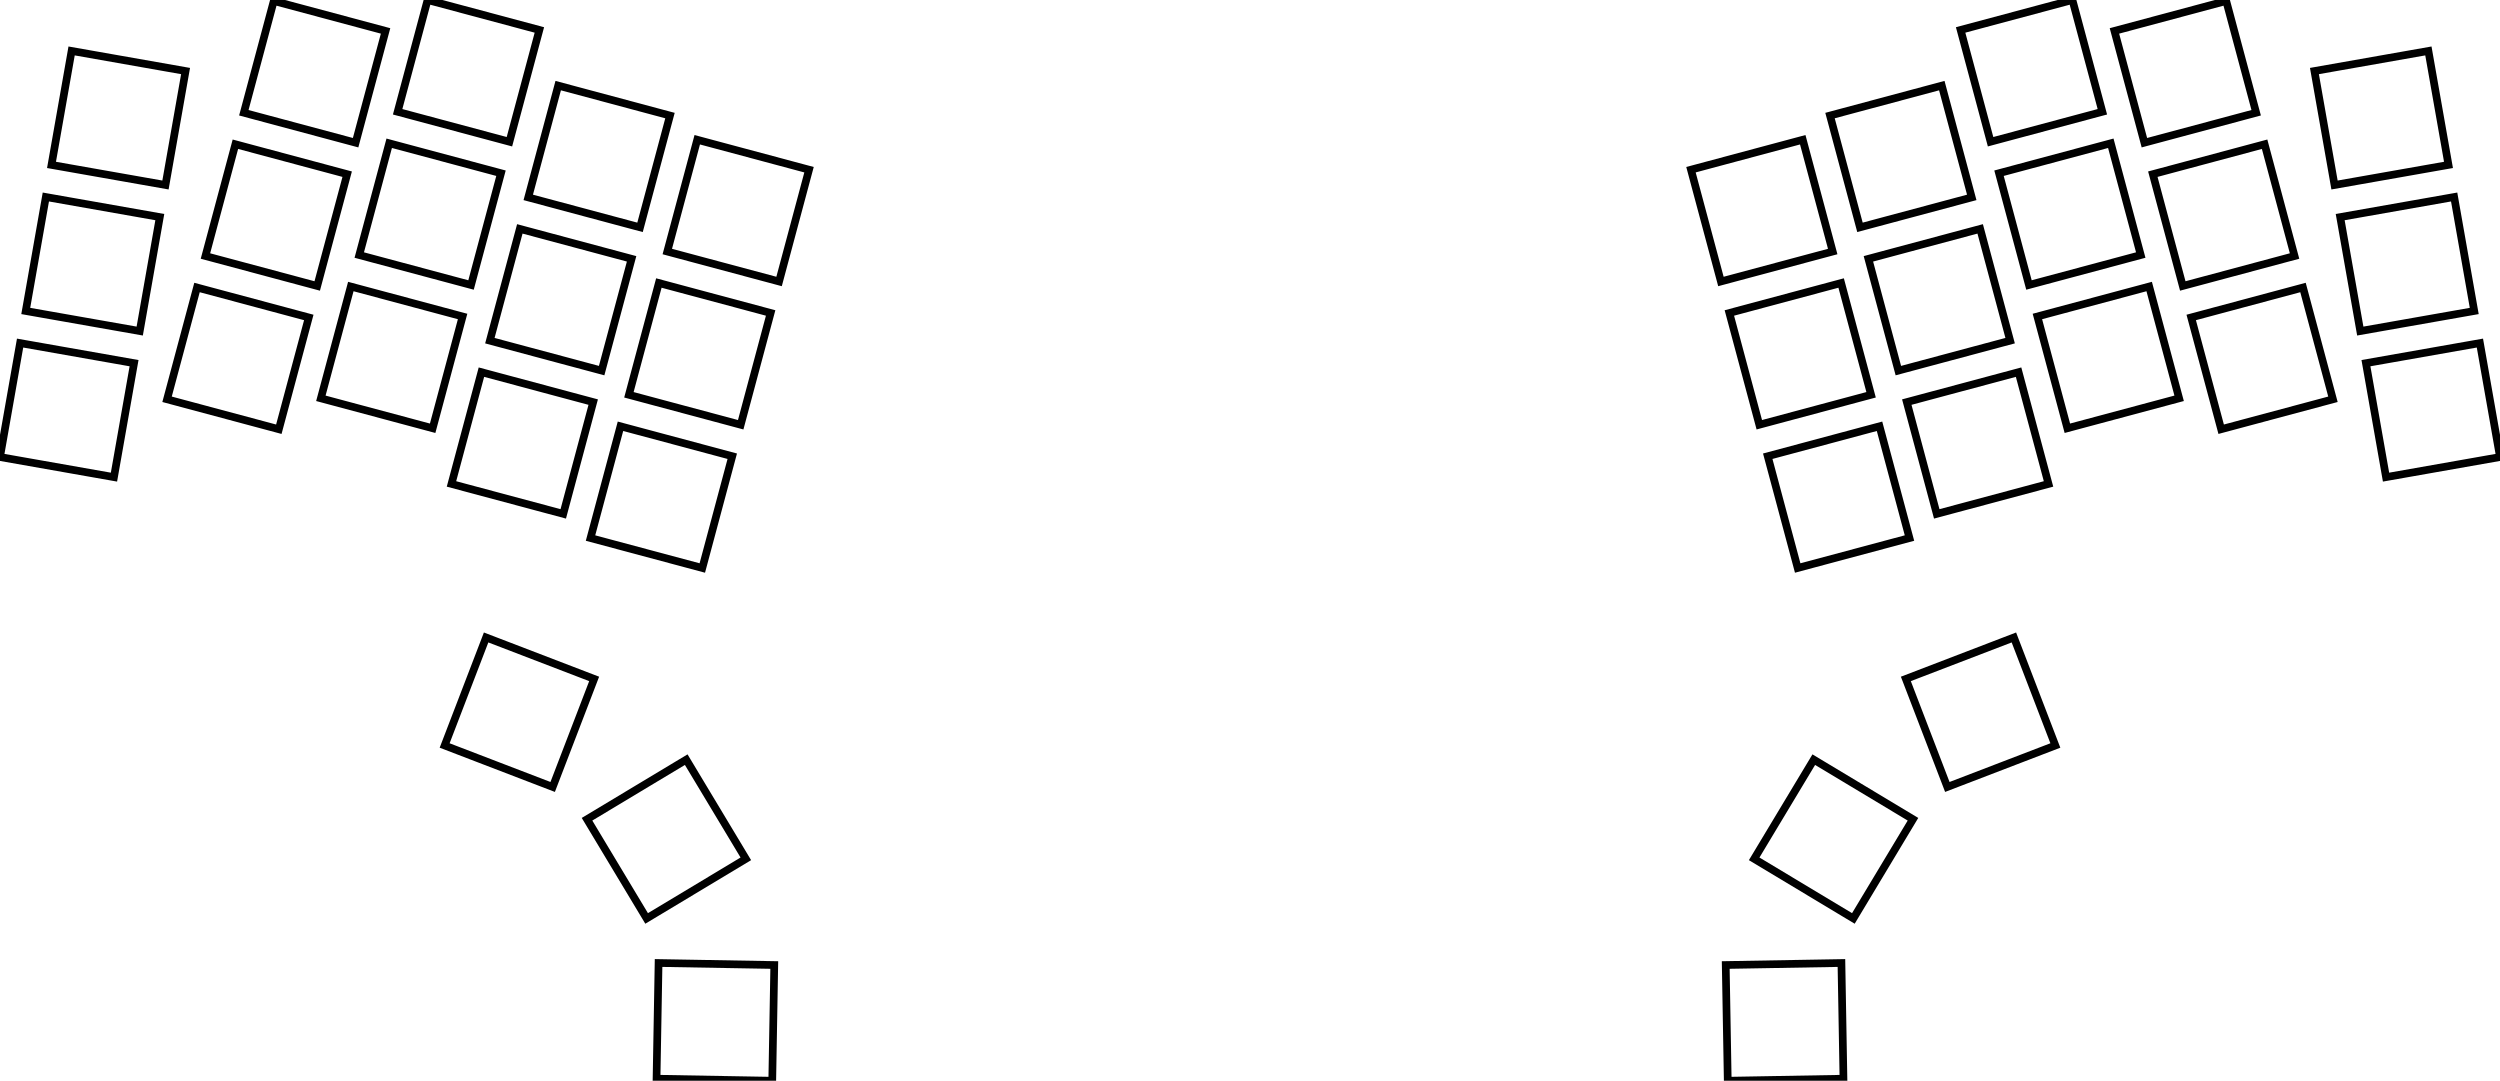 <svg width="306.771mm" height="132.614mm" viewBox="0 0 306.771 132.614" xmlns="http://www.w3.org/2000/svg"><g id="svgGroup" stroke-linecap="round" fill-rule="evenodd" font-size="9pt" stroke="#000" stroke-width="0.25mm" fill="none" style="stroke:#000;stroke-width:0.25mm;fill:none"><path d="M 54.561 91.477 L 67.818 96.566 L 72.907 83.309 L 59.65 78.221 L 54.561 91.477 Z M 238.953 96.566 L 252.21 91.477 L 247.121 78.221 L 233.864 83.309 L 238.953 96.566 Z M 72.033 100.528 L 79.347 112.7 L 91.519 105.386 L 84.205 93.215 L 72.033 100.528 Z M 227.424 112.7 L 234.738 100.528 L 222.566 93.215 L 215.252 105.386 L 227.424 112.7 Z M 6.321 20.235 L 20.305 22.701 L 22.771 8.717 L 8.787 6.251 L 6.321 20.235 Z M 0 56.082 L 13.984 58.548 L 16.45 44.564 L 2.466 42.098 L 0 56.082 Z M 3.16 38.159 L 17.145 40.624 L 19.61 26.64 L 5.626 24.174 L 3.16 38.159 Z M 286.466 22.701 L 300.45 20.235 L 297.984 6.251 L 284 8.717 L 286.466 22.701 Z M 289.626 40.624 L 303.61 38.159 L 301.145 24.174 L 287.16 26.64 L 289.626 40.624 Z M 292.787 58.548 L 306.771 56.082 L 304.305 42.098 L 290.321 44.564 L 292.787 58.548 Z M 272.556 52.67 L 286.272 48.995 L 282.597 35.279 L 268.88 38.954 L 272.556 52.67 Z M 55.4 59.382 L 69.116 63.057 L 72.791 49.341 L 59.075 45.666 L 55.4 59.382 Z M 60.111 41.802 L 73.827 45.477 L 77.502 31.761 L 63.786 28.086 L 60.111 41.802 Z M 72.462 66.024 L 86.178 69.699 L 89.854 55.983 L 76.137 52.308 L 72.462 66.024 Z M 77.173 48.444 L 90.889 52.12 L 94.564 38.404 L 80.848 34.728 L 77.173 48.444 Z M 267.845 35.09 L 281.561 31.415 L 277.886 17.699 L 264.17 21.374 L 267.845 35.09 Z M 81.883 30.865 L 95.599 34.54 L 99.275 20.824 L 85.558 17.148 L 81.883 30.865 Z M 25.21 31.415 L 38.926 35.09 L 42.601 21.374 L 28.885 17.699 L 25.21 31.415 Z M 29.92 13.835 L 43.636 17.51 L 47.312 3.794 L 33.595 0.119 L 29.92 13.835 Z M 39.373 48.876 L 53.089 52.551 L 56.764 38.835 L 43.048 35.16 L 39.373 48.876 Z M 44.084 31.296 L 57.8 34.971 L 61.475 21.255 L 47.759 17.58 L 44.084 31.296 Z M 48.794 13.716 L 62.51 17.391 L 66.185 3.675 L 52.469 0 L 48.794 13.716 Z M 64.821 24.222 L 78.537 27.897 L 82.212 14.181 L 68.496 10.506 L 64.821 24.222 Z M 237.655 63.057 L 251.371 59.382 L 247.696 45.666 L 233.979 49.341 L 237.655 63.057 Z M 220.592 69.699 L 234.309 66.024 L 230.633 52.308 L 216.917 55.983 L 220.592 69.699 Z M 20.499 48.995 L 34.215 52.67 L 37.891 38.954 L 24.174 35.279 L 20.499 48.995 Z M 253.682 52.551 L 267.398 48.876 L 263.723 35.16 L 250.006 38.835 L 253.682 52.551 Z M 244.261 17.391 L 257.977 13.716 L 254.302 0 L 240.585 3.675 L 244.261 17.391 Z M 228.234 27.897 L 241.95 24.222 L 238.275 10.506 L 224.558 14.181 L 228.234 27.897 Z M 215.882 52.12 L 229.598 48.444 L 225.923 34.728 L 212.207 38.404 L 215.882 52.12 Z M 248.971 34.971 L 262.687 31.296 L 259.012 17.58 L 245.296 21.255 L 248.971 34.971 Z M 232.944 45.477 L 246.66 41.802 L 242.985 28.086 L 229.269 31.761 L 232.944 45.477 Z M 211.171 34.54 L 224.888 30.865 L 221.212 17.148 L 207.496 20.824 L 211.171 34.54 Z M 263.135 17.51 L 276.851 13.835 L 273.175 0.119 L 259.459 3.794 L 263.135 17.51 Z M 226.207 132.366 L 225.959 118.168 L 211.761 118.416 L 212.009 132.614 L 226.207 132.366 Z M 80.812 118.168 L 80.564 132.366 L 94.762 132.614 L 95.01 118.416 L 80.812 118.168 Z" vector-effect="non-scaling-stroke"/></g></svg>